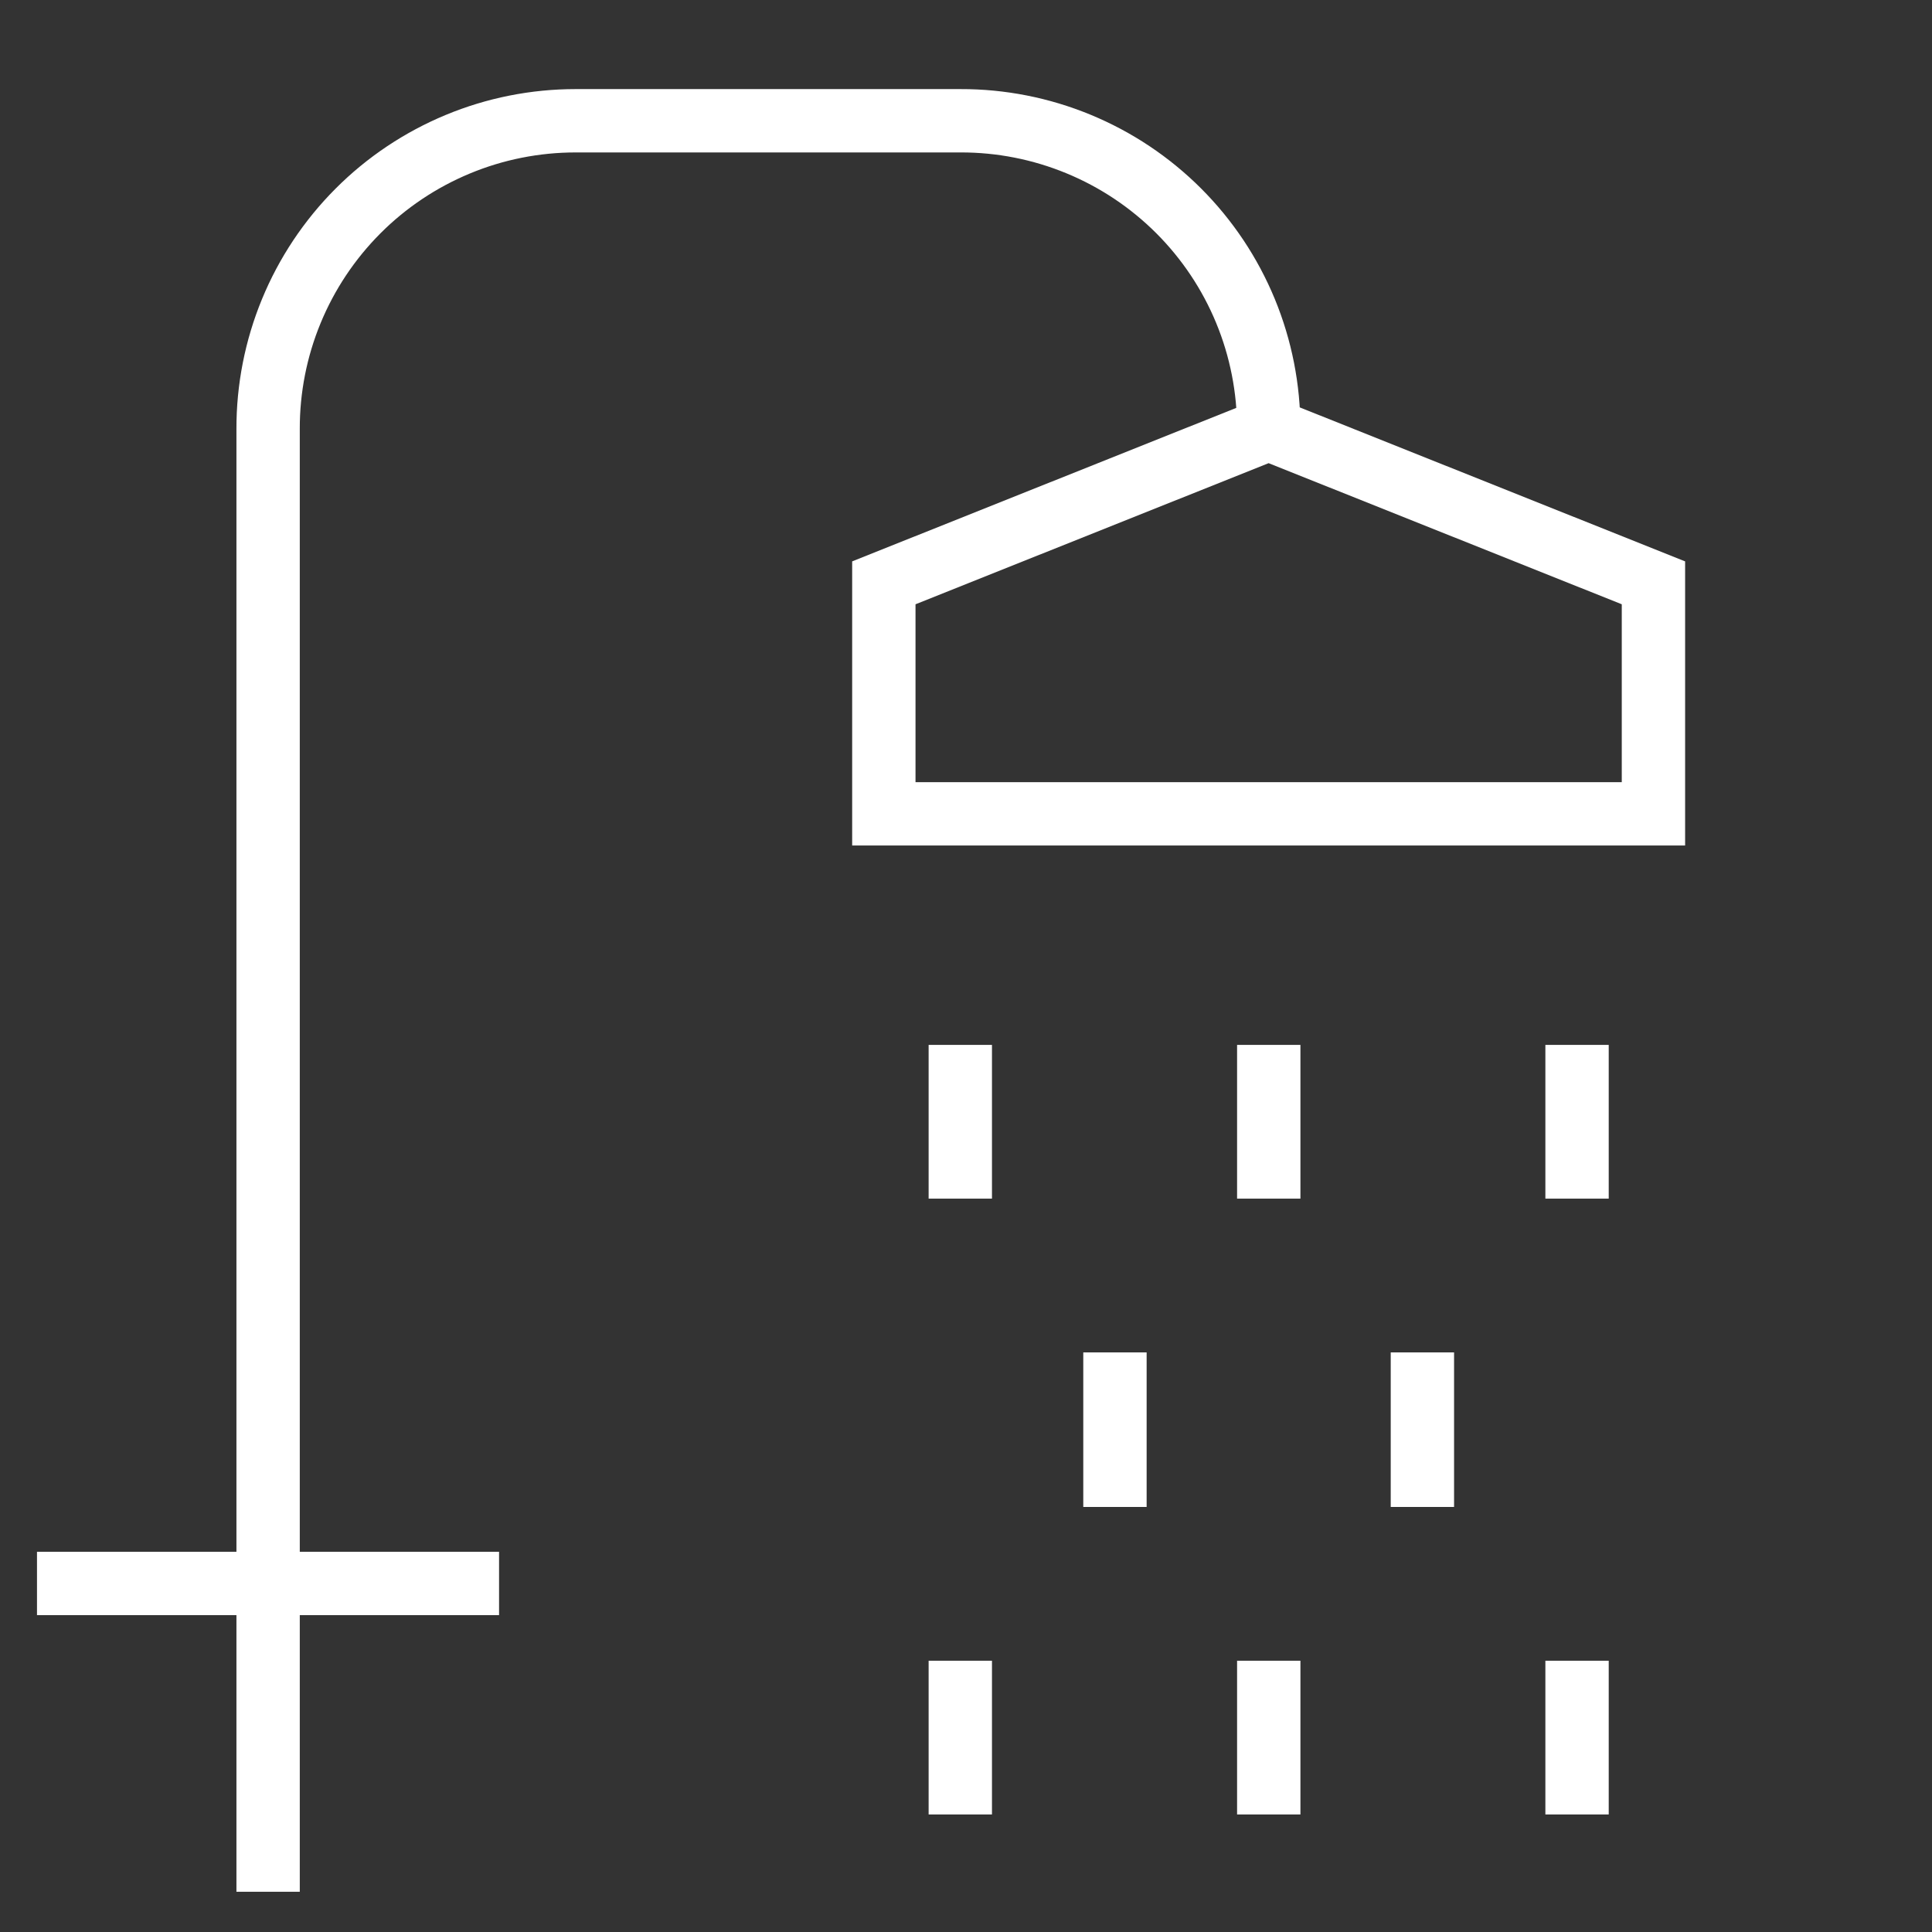 <svg width="61" height="61" viewBox="0 0 61 61" fill="none" xmlns="http://www.w3.org/2000/svg">
<rect x="0" y="0" width="61" height="61" fill="#333333" stroke="none"/>
<path d="M8.465 59.729V13.547C8.462 12.27 8.71 11.005 9.197 9.824C9.683 8.643 10.398 7.57 11.3 6.665C12.201 5.761 13.273 5.044 14.453 4.554C15.632 4.064 16.897 3.813 18.174 3.813H30.323C31.602 3.809 32.87 4.059 34.052 4.547C35.235 5.035 36.309 5.752 37.214 6.656C38.119 7.561 38.836 8.635 39.324 9.818C39.812 11.001 40.061 12.268 40.058 13.547" stroke="white" stroke-width="2" stroke-miterlimit="10"/>
<path d="M27.906 18.402L40.055 13.547L52.205 18.402V25.696H27.906V18.402Z" stroke="white" stroke-width="2" stroke-miterlimit="10"/>
<path d="M30.32 32.991V37.845" stroke="white" stroke-width="2" stroke-miterlimit="10"/>
<path d="M40.059 32.991V37.845" stroke="white" stroke-width="2" stroke-miterlimit="10"/>
<path d="M49.793 32.991V37.845" stroke="white" stroke-width="2" stroke-miterlimit="10"/>
<path d="M30.32 52.435V57.289" stroke="white" stroke-width="2" stroke-miterlimit="10"/>
<path d="M40.059 52.435V57.289" stroke="white" stroke-width="2" stroke-miterlimit="10"/>
<path d="M49.793 52.435V57.289" stroke="white" stroke-width="2" stroke-miterlimit="10"/>
<path d="M35.203 42.7V47.58" stroke="white" stroke-width="2" stroke-miterlimit="10"/>
<path d="M44.91 42.7V47.58" stroke="white" stroke-width="2" stroke-miterlimit="10"/>
<path d="M1.168 49.995H15.757" stroke="white" stroke-width="2" stroke-miterlimit="10"/>
</svg>
